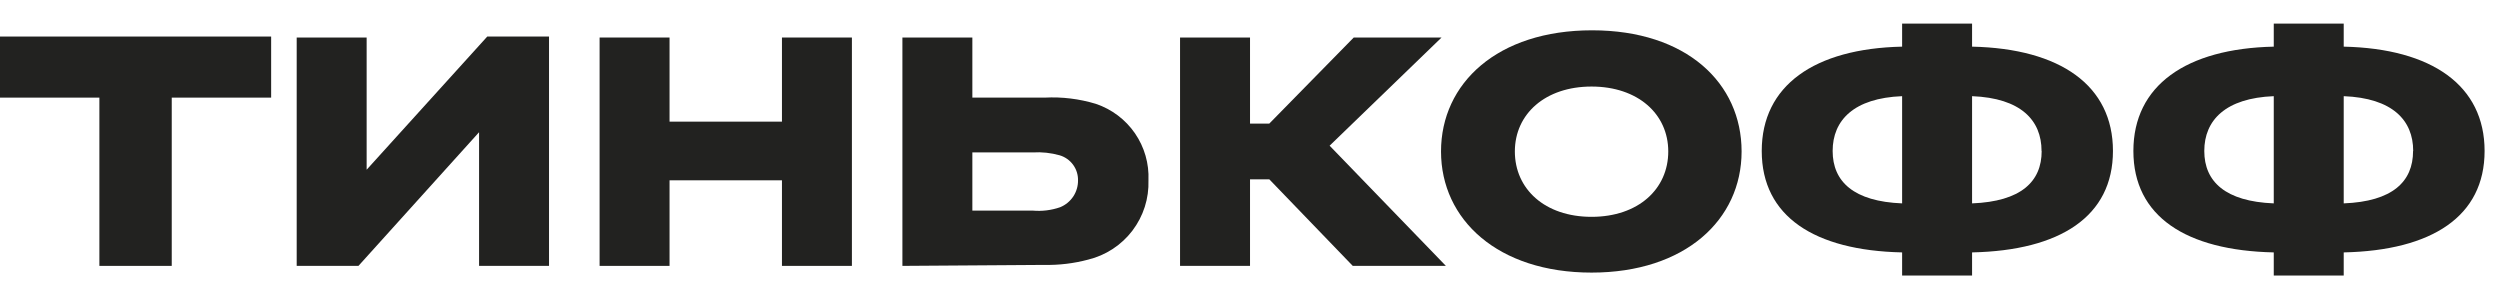 <svg width="105" height="12" viewBox="0 0 105 12" fill="none" xmlns="http://www.w3.org/2000/svg">
<path d="M4.174 4.1H0V1.535H11.388V4.1H7.213V11.167H4.174V4.1Z" fill="#222220"/>
<path d="M23.059 1.535V11.167H20.121V5.553L15.055 11.167H12.461V1.576H15.399V7.128L20.465 1.535H23.059Z" fill="#222220"/>
<path d="M28.121 11.167H25.183V1.576H28.121V5.109H32.842V1.576H35.78V11.167H32.842V7.573H28.121V11.167Z" fill="#222220"/>
<path d="M37.901 11.167V1.576H40.839V4.1H43.879C44.605 4.062 45.331 4.151 46.027 4.362C46.694 4.587 47.27 5.021 47.669 5.6C48.067 6.179 48.266 6.871 48.235 7.573C48.261 8.333 48.023 9.079 47.562 9.686C47.101 10.293 46.444 10.723 45.703 10.904C45.101 11.064 44.481 11.139 43.859 11.126L37.901 11.167ZM40.839 8.845H43.372C43.763 8.88 44.157 8.832 44.527 8.703C44.752 8.611 44.943 8.454 45.077 8.253C45.21 8.051 45.28 7.814 45.277 7.573C45.281 7.338 45.208 7.108 45.069 6.918C44.93 6.729 44.733 6.59 44.507 6.523C44.138 6.419 43.755 6.378 43.372 6.402H40.839V8.845Z" fill="#222220"/>
<path d="M52.501 11.167H49.562V1.576H52.501V5.19H53.311L56.857 1.576H60.545L55.844 6.119L60.727 11.167H56.816L53.311 7.532H52.501V11.167Z" fill="#222220"/>
<path d="M73.147 6.361C73.147 9.228 70.776 11.449 66.845 11.449C62.914 11.449 60.523 9.228 60.523 6.361C60.523 3.494 62.894 1.273 66.866 1.273C70.837 1.273 73.147 3.494 73.147 6.361ZM70.067 6.361C70.067 4.786 68.791 3.635 66.845 3.635C64.9 3.635 63.624 4.786 63.624 6.361C63.624 7.936 64.88 9.107 66.845 9.107C68.811 9.107 70.067 7.936 70.067 6.361Z" fill="#222220"/>
<path d="M88.744 6.341C88.744 9.087 86.535 10.521 82.827 10.601V11.571H79.889V10.601C76.201 10.521 73.993 9.087 73.993 6.341C73.993 3.595 76.201 2.04 79.889 1.959V0.99H82.827V1.959C86.54 2.04 88.744 3.595 88.744 6.341ZM79.889 4.039C77.863 4.12 76.971 5.049 76.971 6.341C76.971 7.633 77.863 8.461 79.889 8.542V4.039ZM85.745 6.341C85.745 5.049 84.874 4.12 82.827 4.039V8.542C84.879 8.461 85.75 7.633 85.75 6.341H85.745Z" fill="#222220"/>
<path d="M104.353 6.341C104.353 9.087 102.144 10.521 98.436 10.601V11.571H95.498V10.601C91.81 10.521 89.602 9.087 89.602 6.341C89.602 3.595 91.81 2.04 95.498 1.959V0.99H98.436V1.959C102.144 2.04 104.353 3.595 104.353 6.341ZM95.498 4.039C93.472 4.12 92.58 5.049 92.58 6.341C92.58 7.633 93.472 8.461 95.498 8.542V4.039ZM101.354 6.341C101.354 5.049 100.483 4.12 98.436 4.039V8.542C100.483 8.461 101.349 7.633 101.349 6.341H101.354Z" fill="#222220"/>
</svg>
